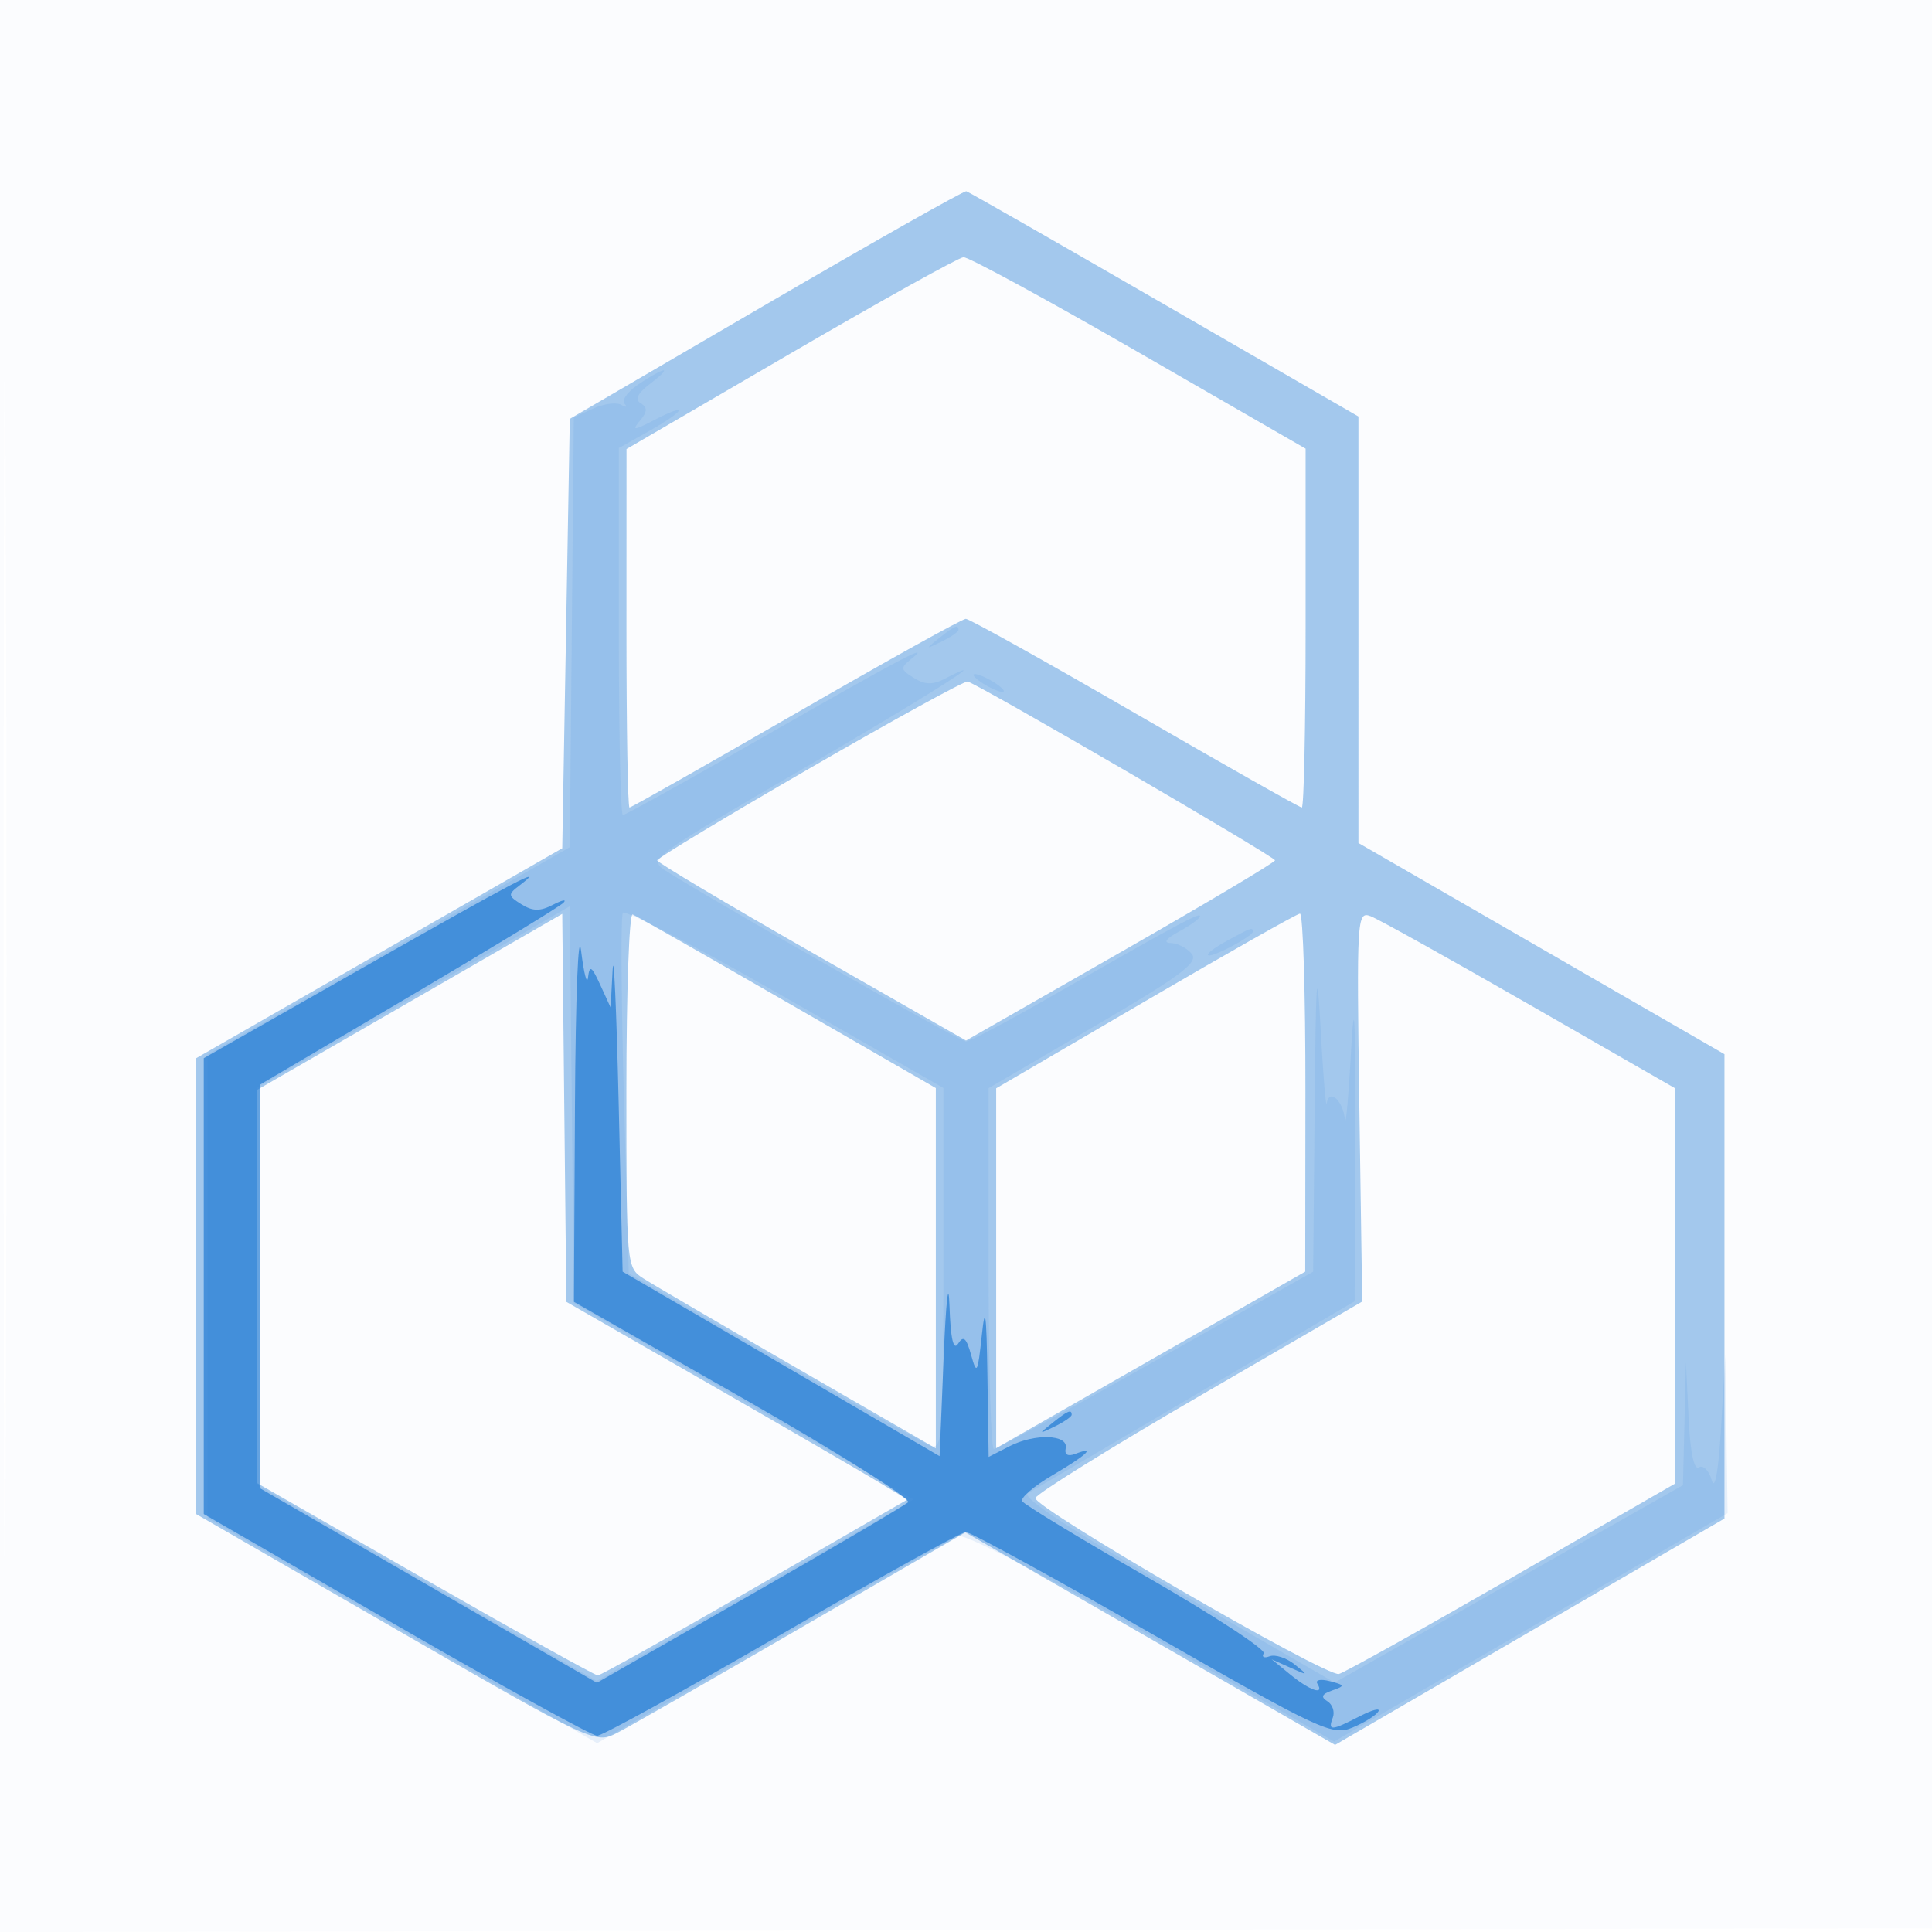 <svg xmlns="http://www.w3.org/2000/svg" width="256" height="256"><path fill-opacity=".016" d="M0 128.004v128.004l128.25-.254 128.25-.254.254-127.75L257.008 0H0v128.004m.485.496c0 70.4.119 99.053.265 63.672.146-35.38.146-92.98 0-128C.604 29.153.485 58.1.485 128.5" fill="#1976D2" fill-rule="evenodd"/><path fill-opacity=".39" d="M101.5 40.342l-26 15.161-.5 28.449-.5 28.449-24.25 13.906L26 140.213v60.414l26.439 15.244c26.32 15.176 26.451 15.237 29.38 13.723 1.618-.837 12.651-7.152 24.517-14.033l21.575-12.512 24.496 14.079 24.496 14.08 25.798-14.997 25.799-14.997v-61.531l-24.25-13.989-24.25-13.99V55.191l-25.704-14.846c-14.137-8.165-25.949-14.917-26.25-15.004-.3-.088-12.246 6.663-26.546 15.001m3.258 6.489L83.016 59.5l-.008 23.75c-.004 13.063.177 23.75.403 23.75.227 0 10.158-5.625 22.069-12.5 11.912-6.875 22.034-12.5 22.493-12.5.46 0 10.552 5.625 22.428 12.5 11.876 6.875 21.819 12.5 22.096 12.5.277 0 .503-10.699.503-23.776V59.448l-22.08-12.724c-12.144-6.998-22.607-12.688-23.25-12.643-.644.044-10.954 5.782-22.912 12.75m2.526 54.975C96.166 108.238 87.071 113.725 87.073 114c.003.275 9.213 5.76 20.466 12.189L128 137.877l20.461-11.688c11.253-6.429 20.471-11.914 20.484-12.189.022-.468-39.18-23.272-40.731-23.694-.393-.107-9.811 5.068-20.93 11.5M54.25 132.774L34 144.454l.015 26.023.016 26.023 22.261 12.75C68.535 216.262 78.847 222 79.206 222c.36 0 9.739-5.243 20.844-11.652l20.19-11.652-3.87-2.343c-2.128-1.288-12.298-7.182-22.599-13.098L75.042 172.5l-.271-25.703-.271-25.703-20.25 11.68M83 144.394c0 23.337.021 23.574 2.25 25.006 1.237.796 10.463 6.187 20.5 11.981L124 191.916V144.173l-19.671-11.337c-10.82-6.235-20.045-11.486-20.5-11.669-.456-.184-.829 10.268-.829 23.227m68.75-11.731L132 144.204v47.689l20.475-11.697L172.95 168.5l.025-23.75c.014-13.062-.313-23.723-.725-23.689-.412.033-9.637 5.254-20.5 11.602m28.37 13.911l.38 25.888-21.557 12.519c-11.856 6.885-21.641 12.969-21.743 13.519-.236 1.268 38.507 23.726 40.213 23.309.697-.17 11.014-5.922 22.927-12.782L222 196.555v-52.331l-19.25-11.051c-10.588-6.078-20.096-11.374-21.13-11.769-1.815-.693-1.866.167-1.5 25.17" fill="#1976D2" fill-rule="evenodd"/><path fill-opacity=".092" d="M84.742 50.832c-1.517 1-2.417 2.194-2 2.654.417.459.229.532-.417.162-.646-.371-2.327-.149-3.735.493l-2.56 1.166-.265 28.476-.265 28.475L51.5 126l-24 13.743v61.404l25.811 14.917 25.81 14.917 23.19-13.435c12.754-7.389 23.864-13.689 24.689-14.001.871-.329 11.617 5.257 25.638 13.328l24.137 13.895 26.07-15.134 26.07-15.134-.149-10.5-.149-10.5-.558 9.5c-.345 5.853-.821 8.597-1.242 7.149-.375-1.292-1.143-2.066-1.705-1.718-.651.402-1.149-2.018-1.369-6.649l-.346-7.282-.198 8.144-.199 8.145-23.076 13.082-23.075 13.082-20.988-12.151c-13.82-8.002-20.539-12.416-19.674-12.926.722-.426 10.763-6.325 22.313-13.11l21-12.337.062-21.964c.046-16.128-.101-19.042-.552-10.965-.338 6.05-.704 10.014-.812 8.809-.224-2.474-2.092-4.126-2.396-2.118-.108.72-.469-3.641-.802-9.691-.506-9.204-.637-7.49-.802 10.501L174 168.503l-20.812 11.748c-11.446 6.462-21.121 11.749-21.5 11.749-.378 0-.688-10.758-.688-23.908v-23.907l14.031-8.203c11.449-6.694 13.818-8.459 12.877-9.592-.634-.765-1.885-1.408-2.78-1.43-1.036-.026-.627-.583 1.122-1.532 1.512-.821 2.75-1.736 2.75-2.033 0-.541-3.246 1.215-20.829 11.27-5.131 2.934-9.711 5.335-10.177 5.335-.759 0-34.029-18.924-39.823-22.652-2.268-1.458-1.807-1.803 17.5-13.056 17.142-9.992 26.768-16.077 19.602-12.392-1.693.871-2.694.854-4.176-.071-1.808-1.13-1.828-1.315-.273-2.578 2.791-2.267-1.731.131-20.541 10.896-9.47 5.419-17.457 9.853-17.75 9.853C82.24 108 82 97.058 82 83.684V59.368l4-2.248c4.781-2.687 5.385-3.887.75-1.491-2.793 1.444-3.067 1.46-1.951.115.987-1.191 1.014-1.742.114-2.298-.821-.507-.451-1.296 1.201-2.567 3.08-2.368 2.195-2.399-1.372-.047m39.699 33.723c-1.864 1.494-1.852 1.512.309.465 1.237-.6 2.25-1.3 2.25-1.555 0-.765-.519-.544-2.559 1.09M129 89.43c0 .275.9.981 2 1.57 1.1.589 2 .845 2 .57s-.9-.981-2-1.57c-1.1-.589-2-.845-2-.57m-74.25 42.688L34 144.154v52.552l22.537 13.008 22.536 13.009 20.99-12.017 20.99-12.018-8.776-5.121a5044.7 5044.7 0 00-22.511-13.016l-13.734-7.895-.266-26.287-.266-26.287-20.75 12.036m27.78-11.166c-.275.444-.211 11.376.141 24.292l.641 23.484 19.13 11.085c10.521 6.097 19.901 11.381 20.844 11.743 1.59.61 1.714-1.087 1.714-23.372v-24.03l-20.986-12.005c-11.542-6.603-21.21-11.641-21.484-11.197m80.22 3.62c-3.738 2.028-3.511 2.873.25.928 1.65-.853 3-1.765 3-2.026 0-.643-.107-.607-3.25 1.098" fill="#1976D2" fill-rule="evenodd"/><path fill-opacity=".662" d="M48.25 128.13L27 140.212v60.404l25.454 14.692c14 8.081 26.002 14.692 26.671 14.692.67 0 11.695-6.075 24.502-13.5 12.807-7.425 23.765-13.5 24.351-13.5.586 0 11.714 6.095 24.729 13.545 22.292 12.76 23.826 13.477 26.499 12.37 1.56-.647 3.102-1.604 3.426-2.128.323-.524-.789-.24-2.472.63-3.754 1.942-4.245 1.967-3.56.184.295-.769-.027-1.747-.715-2.172-.915-.566-.746-.952.628-1.433 1.738-.61 1.714-.703-.318-1.235-1.209-.316-1.946-.166-1.637.332.978 1.583-.968.937-3.558-1.182l-2.5-2.045 2.5 1.122c2.386 1.071 2.41 1.05.529-.455-1.085-.867-2.57-1.347-3.302-1.067-.732.281-1.081.106-.775-.389.306-.495-6.655-5.048-15.468-10.117-8.814-5.07-16.252-9.584-16.529-10.032-.277-.449 1.532-2.008 4.021-3.467 4.533-2.656 5.871-3.915 2.983-2.807-.967.371-1.432.095-1.25-.741.403-1.847-4.071-2.01-7.459-.272l-2.75 1.41-.163-10.775c-.127-8.374-.294-9.55-.75-5.276-.534 5.005-.661 5.235-1.406 2.552-.637-2.294-1.021-2.627-1.734-1.5-.619.978-.988-.66-1.137-5.052-.124-3.643-.46-.687-.766 6.724l-.544 13.223-21-12.223-21-12.224-.529-22.5c-.291-12.375-.649-20.25-.795-17.5l-.266 5-1.374-3c-1.143-2.495-1.415-2.664-1.618-1-.134 1.1-.547-.475-.918-3.5-.375-3.061-.736 6.028-.814 20.5l-.14 26 22.551 12.876c12.403 7.082 22.18 13.238 21.727 13.68-.453.441-9.916 6.004-21.027 12.361l-20.204 11.559-22.296-12.871L34.5 197.233v-53.541l19.667-11.596c10.817-6.378 20.042-11.994 20.5-12.481.458-.487-.169-.365-1.394.272-1.704.887-2.685.873-4.176-.058-1.804-1.127-1.824-1.312-.273-2.491 3.775-2.87-.339-.712-20.574 10.792m91.191 60.425c-1.864 1.494-1.852 1.512.309.465 1.238-.6 2.25-1.3 2.25-1.555 0-.765-.519-.544-2.559 1.09" fill="#1976D2" fill-rule="evenodd"/></svg>